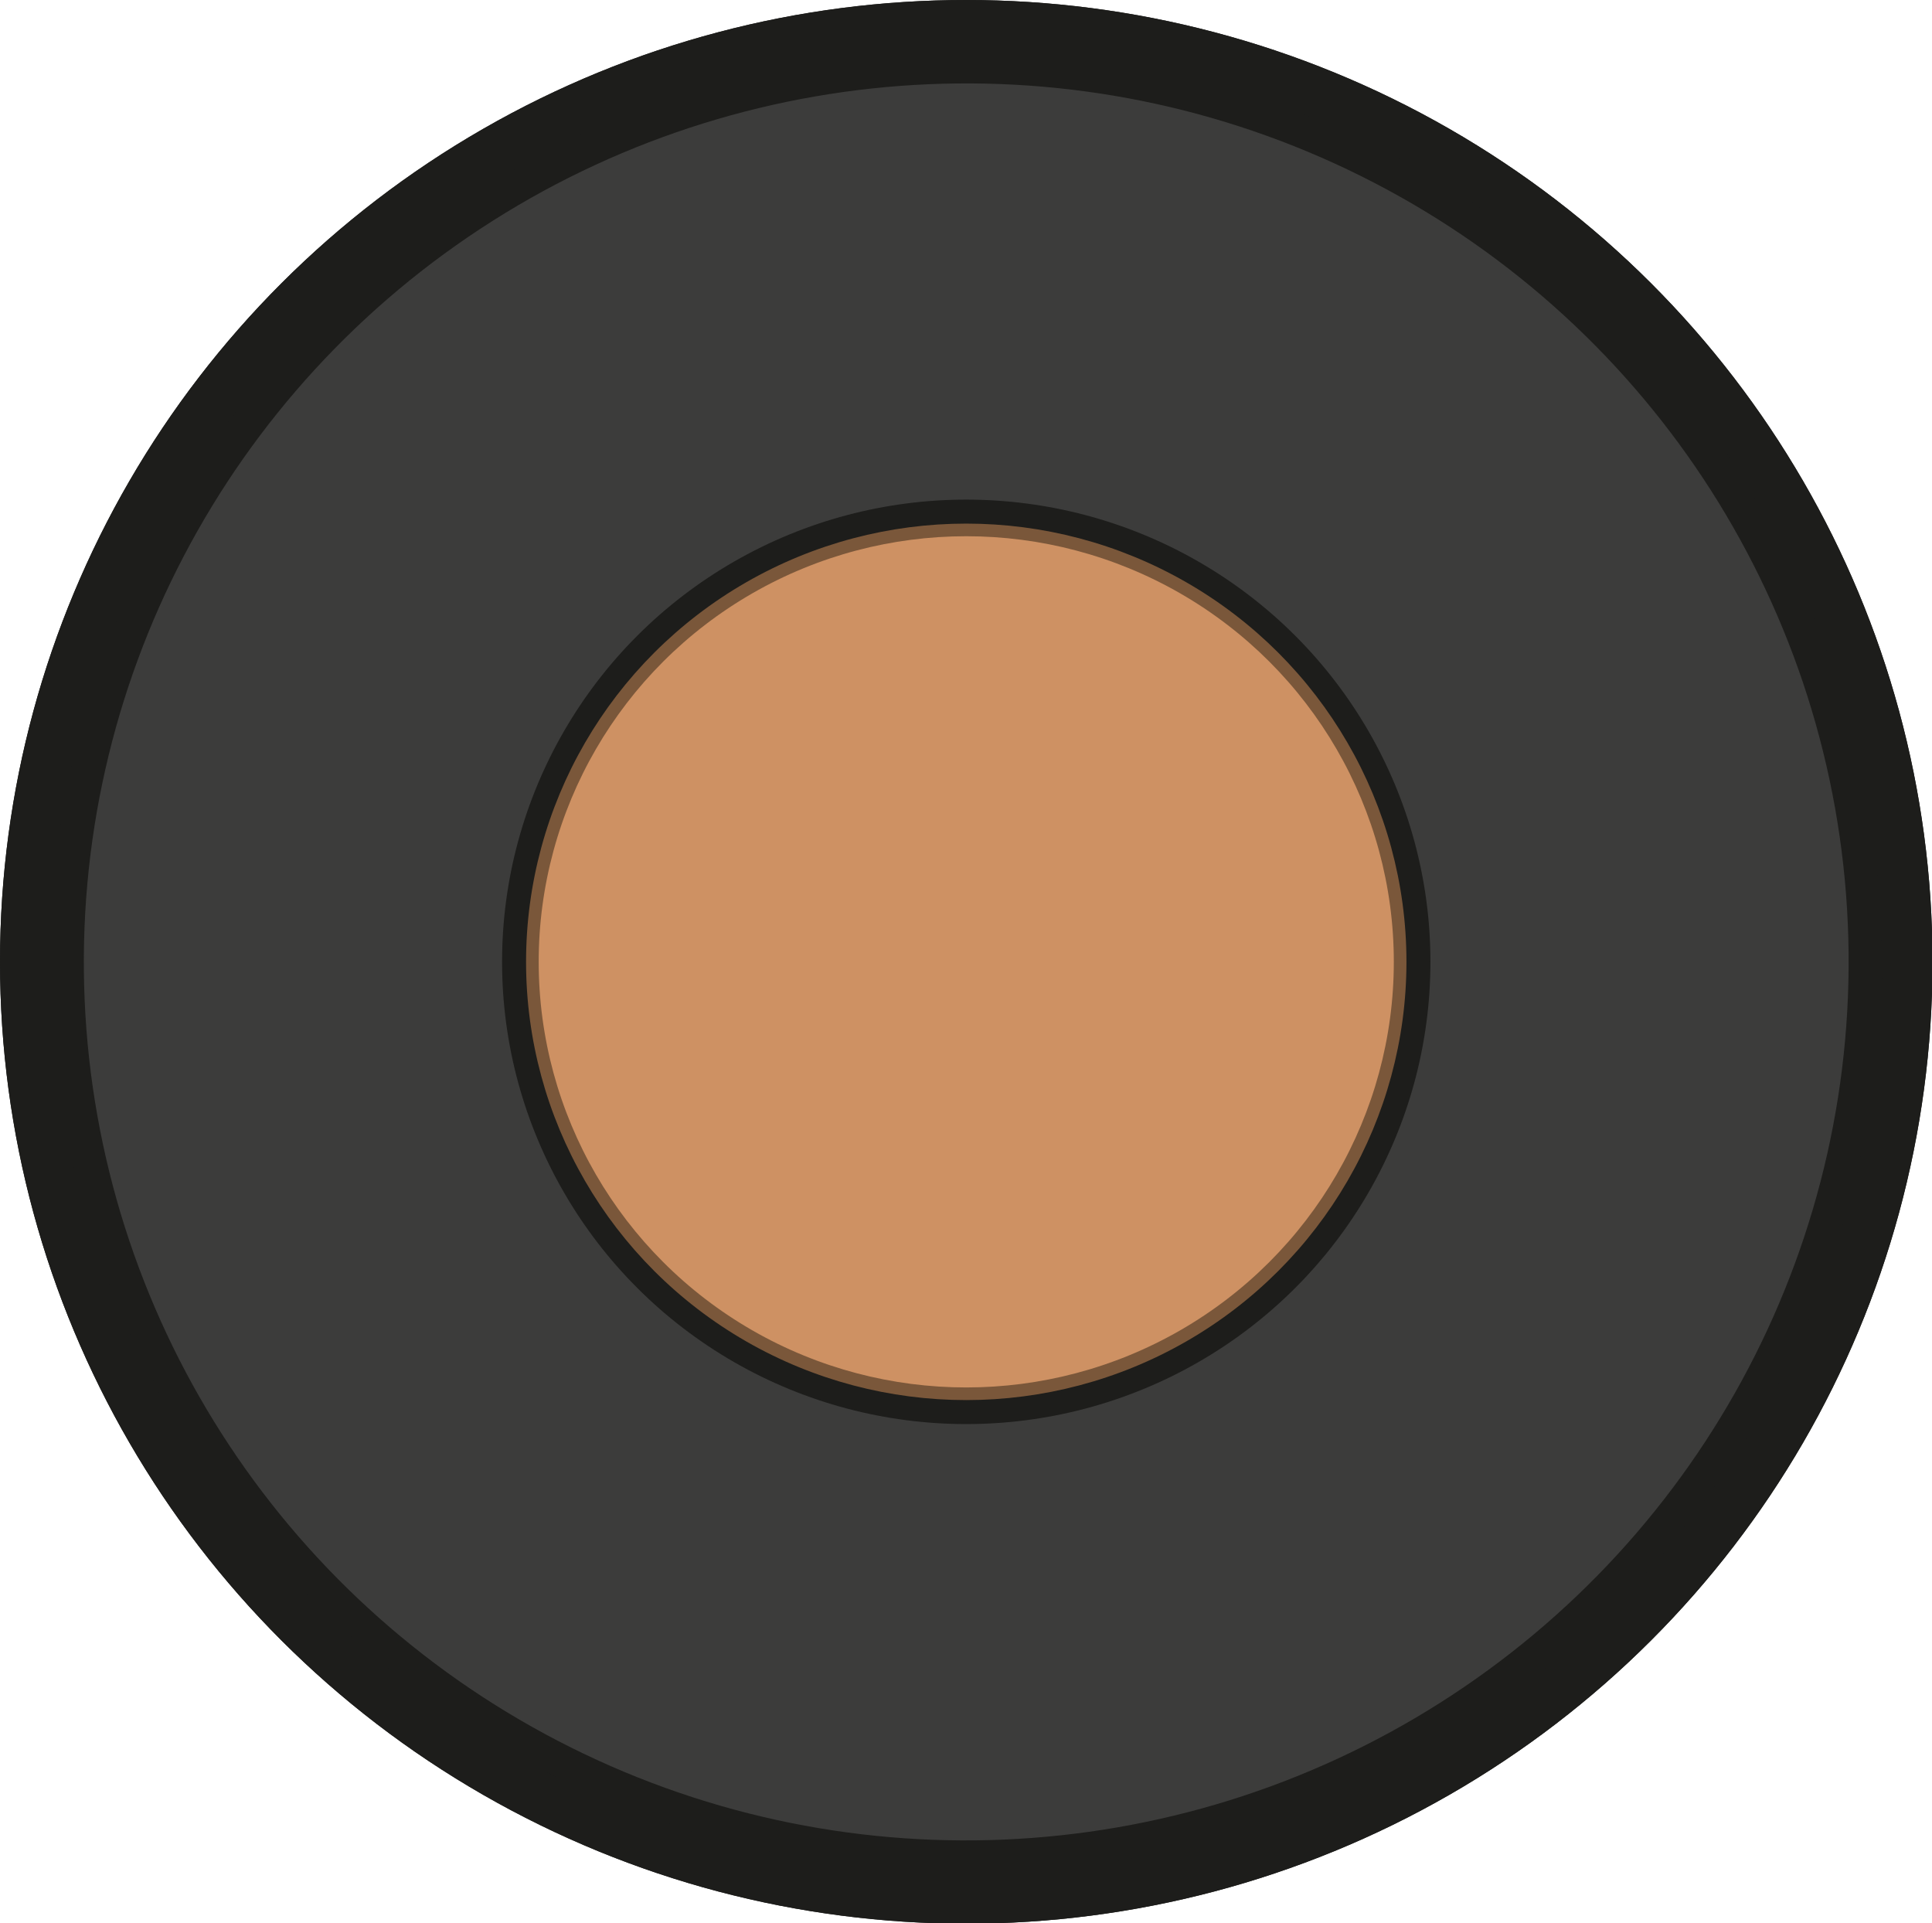 <?xml version="1.0" encoding="UTF-8"?><svg id="Capa_2" xmlns="http://www.w3.org/2000/svg" viewBox="0 0 38.25 38.07"><defs><style>.cls-1{fill:none;}.cls-1,.cls-2{stroke:#1d1d1b;}.cls-1,.cls-2,.cls-3{stroke-miterlimit:10;}.cls-4{fill:#3c3c3b;}.cls-2,.cls-5{fill:#1d1d1b;}.cls-3{fill:#ce9163;stroke:#7a573a;stroke-width:.25px;}</style></defs><g id="Capa_1-2"><g><ellipse class="cls-2" cx="19.13" cy="19.04" rx="18.63" ry="18.54"/><ellipse class="cls-4" cx="19.13" cy="19.04" rx="17.47" ry="17.39" transform="translate(-.8 .84) rotate(-2.46)"/><ellipse class="cls-1" cx="19.13" cy="19.04" rx="18.63" ry="18.54"/><ellipse class="cls-5" cx="19.13" cy="19.04" rx="9.19" ry="9.15"/><ellipse class="cls-3" cx="19.13" cy="19.04" rx="8.59" ry="8.55"/></g></g></svg>